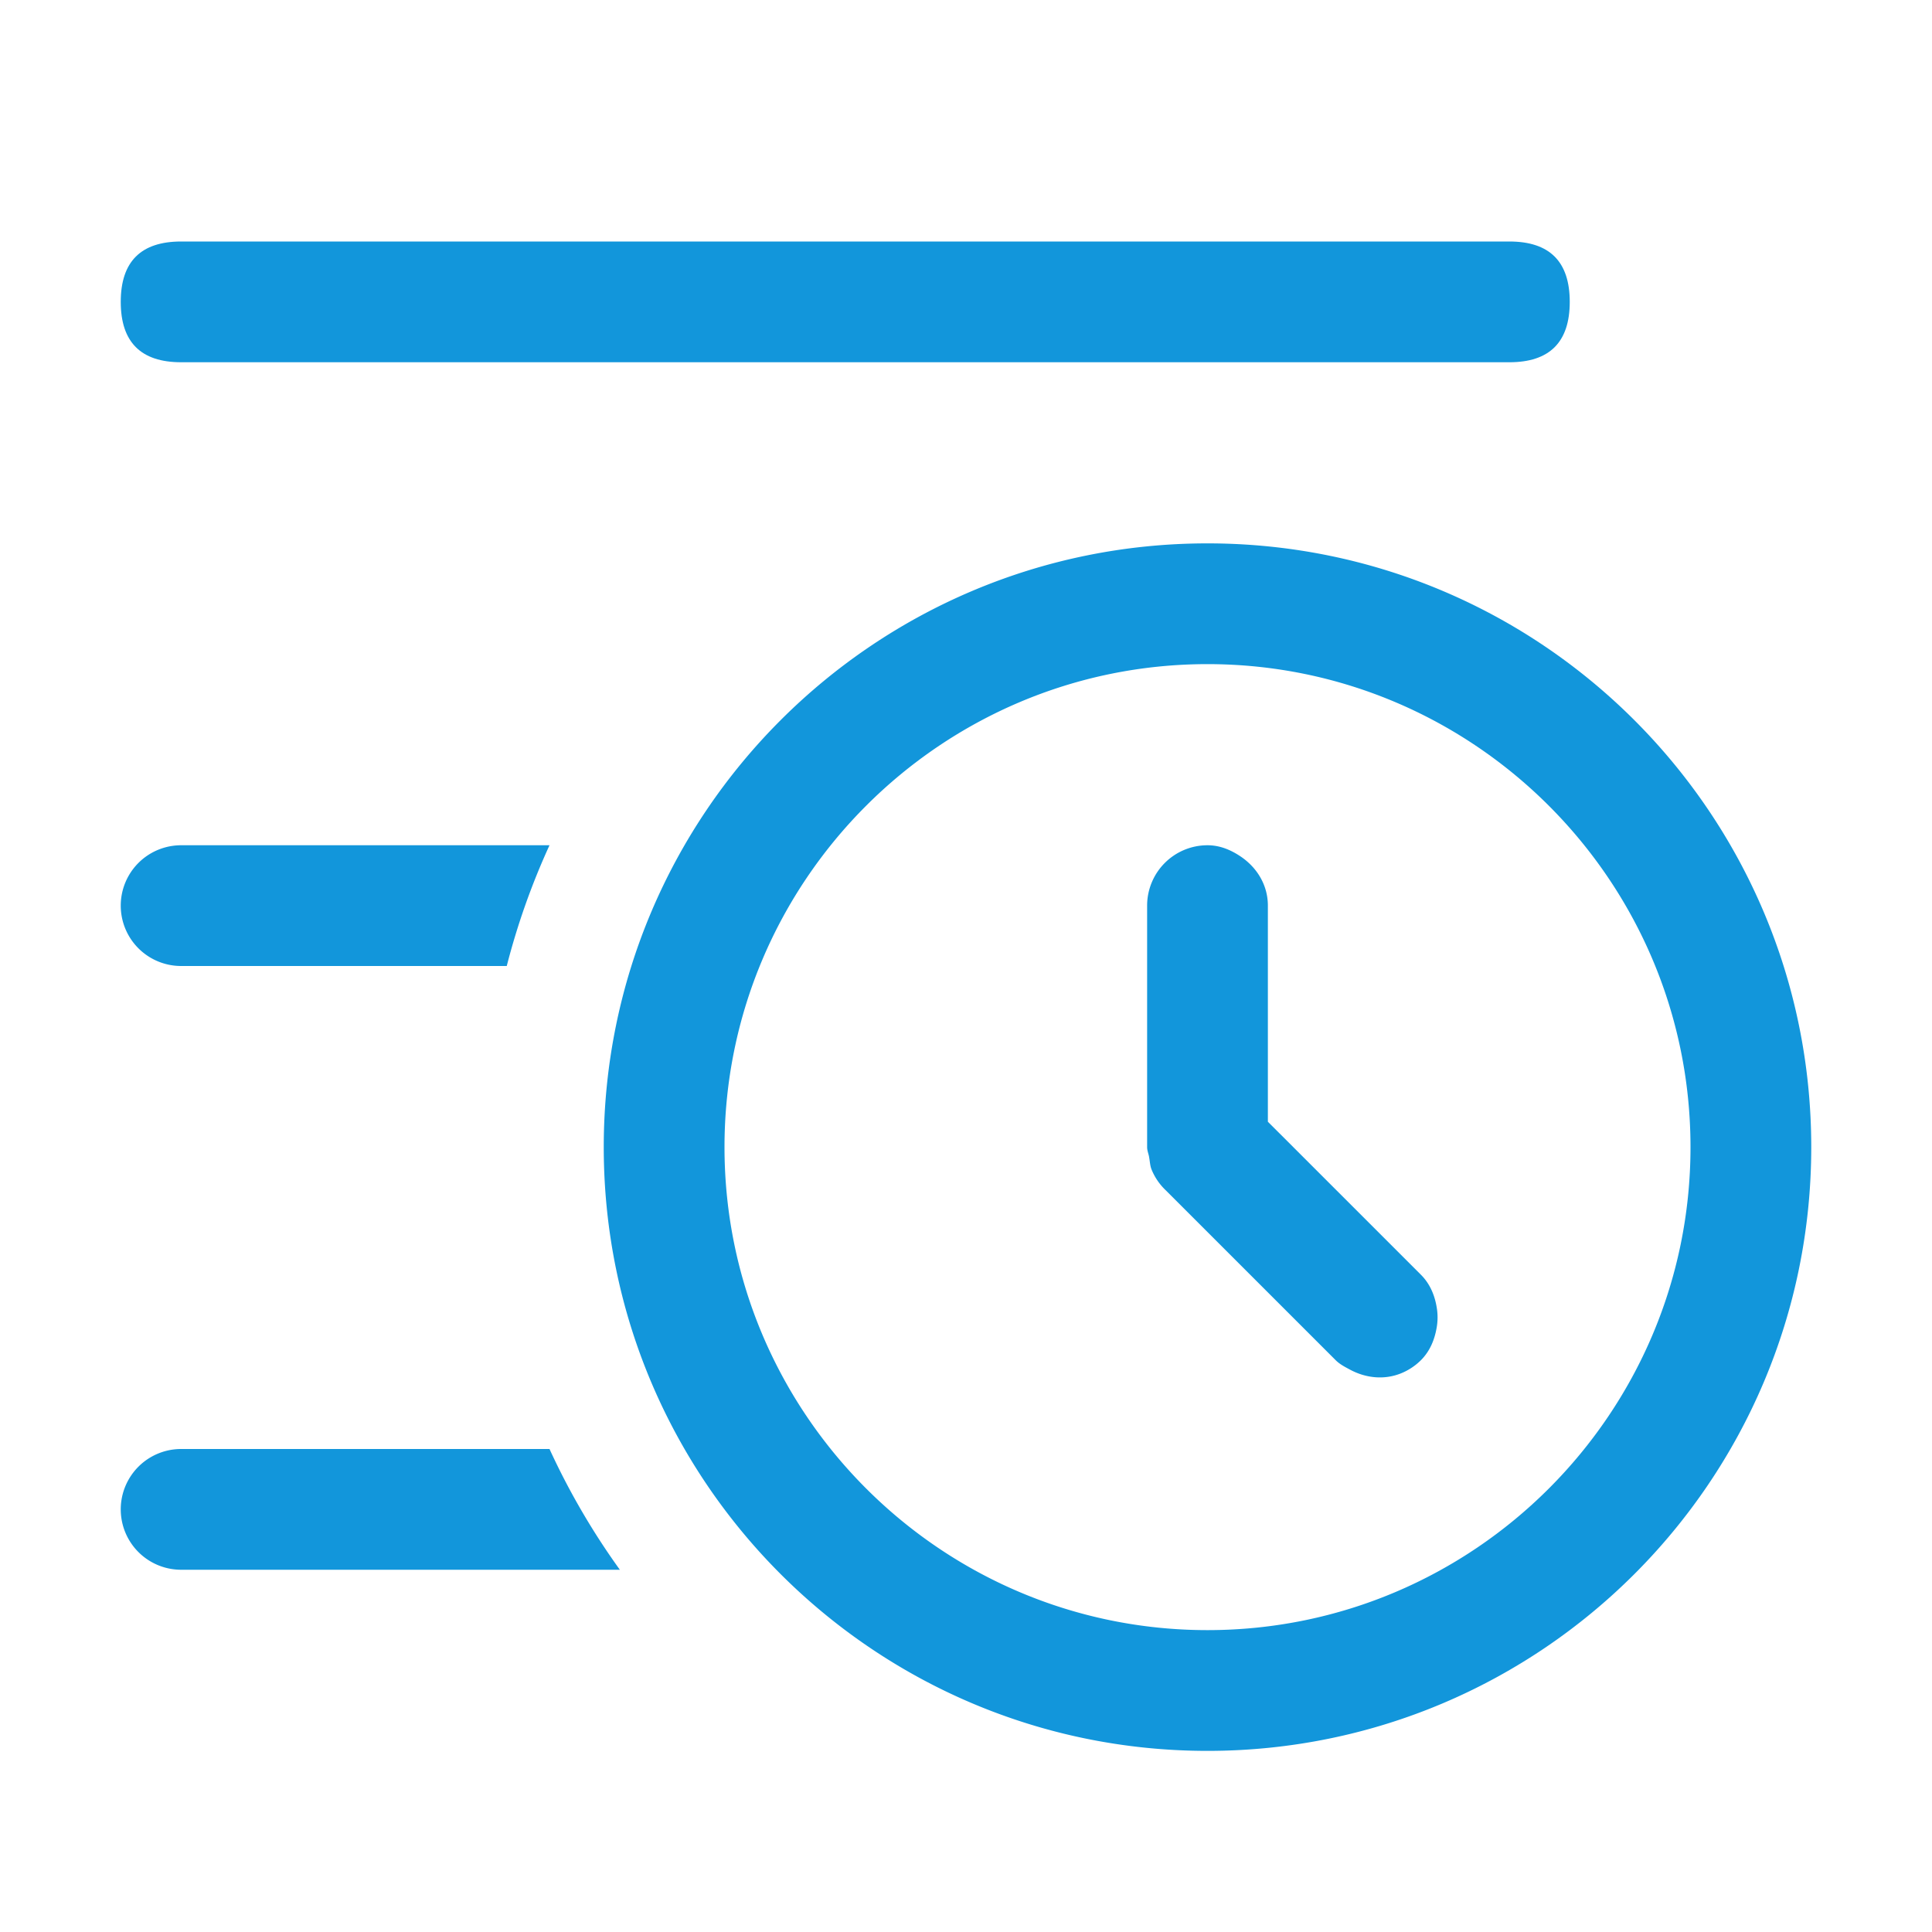<?xml version="1.0" standalone="no"?><!DOCTYPE svg PUBLIC "-//W3C//DTD SVG 1.1//EN" "http://www.w3.org/Graphics/SVG/1.1/DTD/svg11.dtd"><svg t="1606049004599" class="icon" viewBox="0 0 1024 1024" version="1.1" xmlns="http://www.w3.org/2000/svg" p-id="5573" xmlns:xlink="http://www.w3.org/1999/xlink" width="200" height="200"><defs><style type="text/css"></style></defs><path d="M64 128m32 0l704 0q32 0 32 32l0 0q0 32-32 32l-704 0q-32 0-32-32l0 0q0-32 32-32Z" p-id="5574" fill="#1296db"></path><path d="M96 448a32 32 0 0 0 0 64h172.59a380.16 380.16 0 0 1 22.66-64zM96 768a32 32 0 0 0 0 64h232.54a382.11 382.11 0 0 1-37.29-64zM640 288c-176.73 0-320 143.27-320 320s143.27 320 320 320 320-143.27 320-320-143.26-320-320-320z m0 576c-141.15 0-256-114.84-256-256s114.85-256 256-256 256 114.84 256 256-114.84 256-256 256z" p-id="5575" fill="#1296db"></path><path d="M761.54 693.27c-1-6.41-3.46-12.66-8.39-17.6l-71-71L672 594.55V480c0-11.12-6-20.44-14.62-26.17-5.08-3.38-10.83-5.83-17.38-5.83a32 32 0 0 0-32 32v128c0 1.91 0.77 3.56 1.08 5.38a0.58 0.58 0 0 1 0 0.14c0.41 2.15 0.46 4.36 1.3 6.42A31.64 31.64 0 0 0 618 631l89.89 89.89c2.23 2.23 4.92 3.58 7.55 5 8.47 4.6 18.32 5.58 27.15 2a32 32 0 0 0 10.57-7c4.81-4.83 7.2-10.89 8.29-17.14a31.28 31.28 0 0 0 0.09-10.48z" p-id="5576" fill="#1296db"></path></svg>